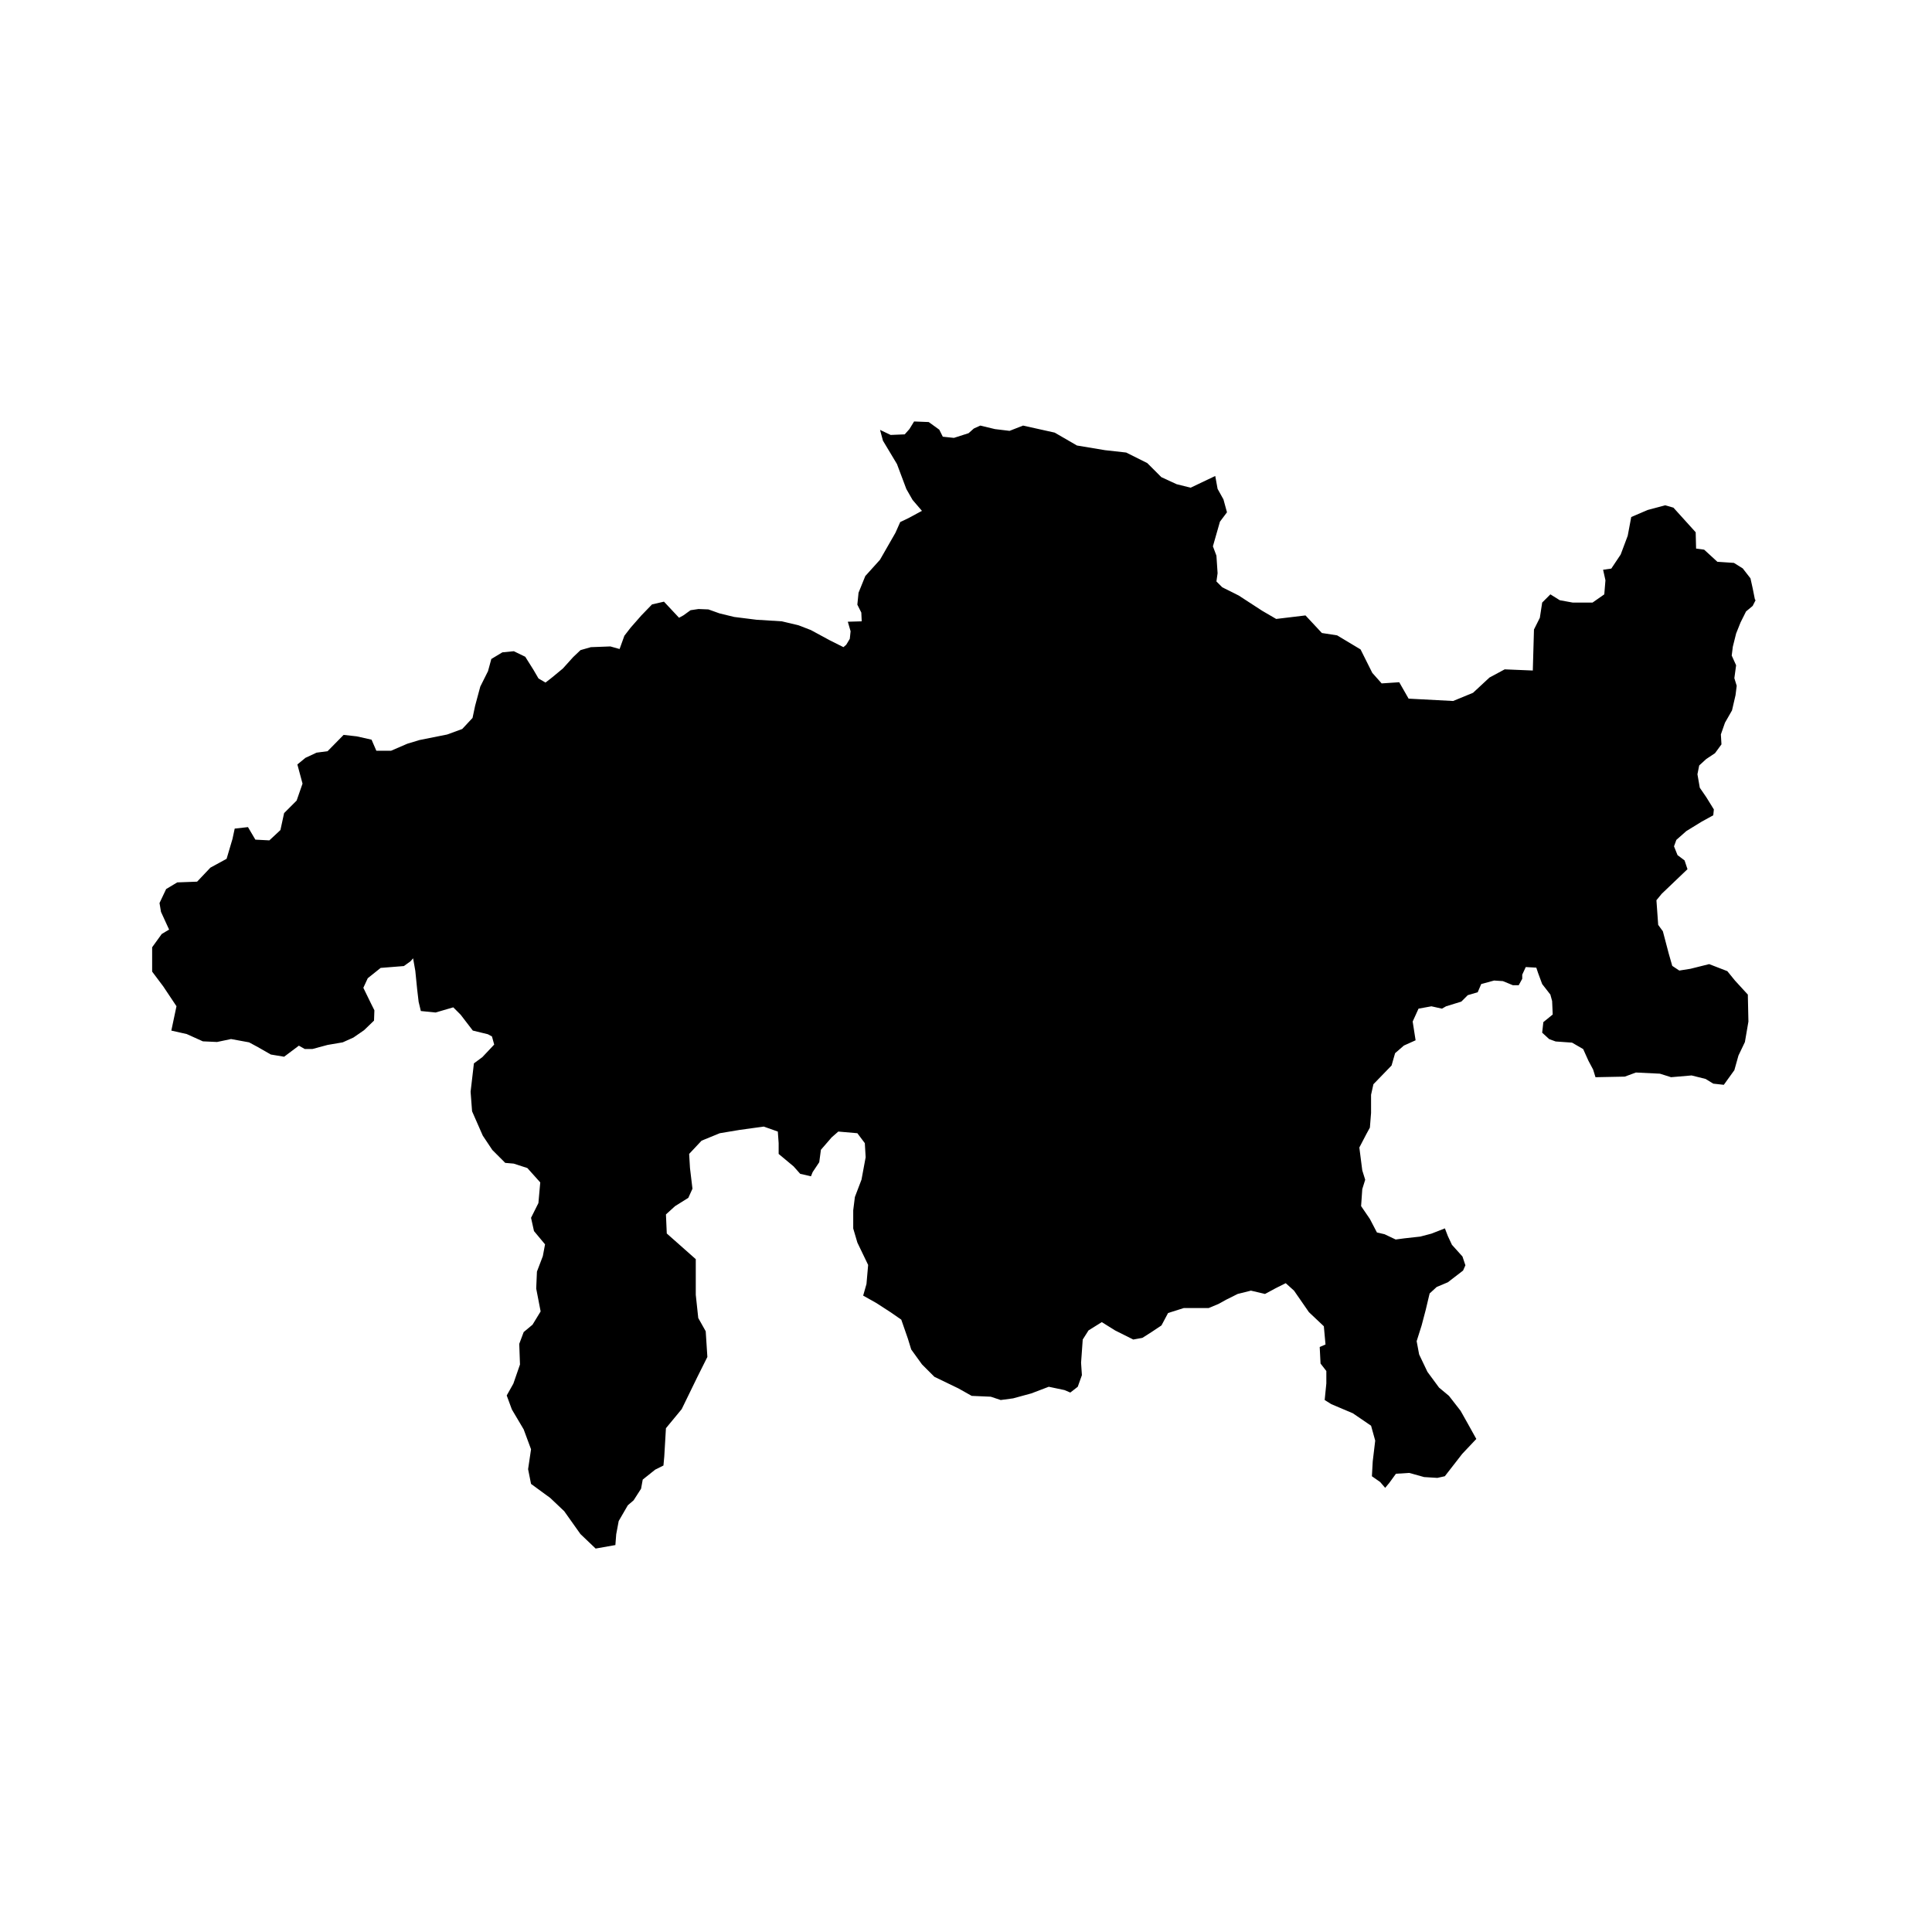 <?xml version="1.0" encoding="UTF-8" standalone="no"?>
<!-- created with inkscape (http://www.inkscape.org/) -->

<svg
   xmlns:dc="http://purl.org/dc/elements/1.1/"
   xmlns:cc="http://creativecommons.org/ns#"
   xmlns:rdf="http://www.w3.org/1999/02/22-rdf-syntax-ns#"
   xmlns:svg="http://www.w3.org/2000/svg"
   xmlns="http://www.w3.org/2000/svg"
   xmlns:sodipodi="http://sodipodi.sourceforge.net/DTD/sodipodi-0.dtd"
   xmlns:inkscape="http://www.inkscape.org/namespaces/inkscape"
   version="1.1"
   width="200px"
   height="200px"
   viewBox="0 0 200 200"
   id="svg8"
   inkscape:version="0.92.4 (5da689c313, 2019-01-14)"
   sodipodi:docname="GR.svg">
  <defs
     id="defs4757" />
  <sodipodi:namedview
     pagecolor="#ffffff"
     bordercolor="#666666"
     borderopacity="1"
     objecttolerance="10"
     gridtolerance="10"
     guidetolerance="10"
     inkscape:pageopacity="0"
     inkscape:pageshadow="2"
     inkscape:window-width="1278"
     inkscape:window-height="1368"
     id="namedview4755"
     showgrid="false"
     inkscape:zoom="3.9111586"
     inkscape:cx="106.06676"
     inkscape:cy="77.398322"
     inkscape:window-x="1273"
     inkscape:window-y="0"
     inkscape:window-maximized="1"
     inkscape:current-layer="svg8"
     showguides="false" />
  <path
     style="fill:#000000;stroke-width:0"
     d="m 35.563,76.075 1.374,0.153 1.526,0.343 0.496,1.145 h 1.526 l 1.679,-0.725 1.259,-0.382 2.862,-0.572 1.564,-0.572 1.068,-1.145 0.267,-1.259 0.534,-1.984 0.801,-1.602 0.343,-1.259 1.145,-0.687 1.183,-0.115 1.183,0.572 0.839,1.335 0.534,0.916 0.725,0.42 0.687,-0.534 1.106,-0.916 1.068,-1.183 0.763,-0.725 1.068,-0.305 2.022,-0.076 0.954,0.267 0.496,-1.374 0.649,-0.839 1.106,-1.259 1.106,-1.145 1.237,-0.284 1.56,1.666 0.452,-0.247 0.74,-0.534 0.822,-0.123 1.028,0.041 1.151,0.411 1.521,0.37 2.302,0.288 2.631,0.164 1.727,0.411 1.275,0.493 1.973,1.069 1.398,0.699 0.288,-0.247 0.37,-0.617 0.082,-0.781 -0.288,-0.987 1.439,-0.041 -0.041,-0.905 -0.411,-0.822 0.123,-1.233 0.699,-1.727 1.521,-1.686 1.603,-2.796 0.493,-1.11 0.863,-0.411 1.383,-0.748 -0.968,-1.129 -0.646,-1.13 -0.969,-2.583 -1.453,-2.422 -0.3,-1.117 1.099,0.525 1.456,-0.061 0.485,-0.546 0.485,-0.789 1.516,0.061 1.092,0.789 0.364,0.728 1.152,0.121 1.516,-0.485 0.546,-0.485 0.667,-0.303 1.516,0.364 1.516,0.182 1.395,-0.546 3.275,0.728 2.305,1.334 2.911,0.485 2.184,0.243 2.184,1.092 1.456,1.456 1.577,0.728 1.456,0.364 2.548,-1.213 0.243,1.334 0.607,1.092 0.364,1.334 -0.728,0.971 -0.728,2.548 0.364,0.97 0.121,1.82 -0.121,0.849 0.607,0.607 1.698,0.849 2.426,1.577 1.456,0.849 3.033,-0.364 1.698,1.82 1.577,0.243 2.426,1.456 1.213,2.426 0.97,1.092 1.82,-0.121 0.97,1.698 4.61,0.243 2.062,-0.849 1.698,-1.577 1.577,-0.849 2.911,0.121 0.121,-4.246 0.607,-1.213 0.243,-1.577 0.849,-0.849 0.97,0.607 1.334,0.243 h 2.062 l 1.213,-0.849 0.121,-1.456 -0.243,-1.092 0.849,-0.121 0.971,-1.456 0.728,-1.941 0.364,-1.941 1.698,-0.728 1.82,-0.485 0.849,0.243 2.305,2.548 0.042,1.689 0.834,0.112 1.37,1.256 1.713,0.114 0.913,0.571 0.799,1.028 0.228,1.027 0.228,1.142 0.071,0.097 -0.3,0.589 -0.685,0.571 -0.571,1.142 -0.457,1.142 -0.342,1.37 -0.114,0.913 0.455,1.007 -0.182,1.334 0.243,0.789 -0.121,0.97 -0.364,1.577 -0.728,1.274 -0.425,1.213 0.061,1.031 -0.667,0.91 -0.91,0.607 -0.728,0.667 -0.182,0.91 0.243,1.395 0.667,0.971 0.789,1.274 -0.061,0.607 -1.213,0.667 -1.577,0.97 -1.031,0.91 -0.243,0.667 0.364,0.91 0.728,0.546 0.303,0.91 -2.669,2.548 -0.546,0.667 0.182,2.548 0.485,0.667 0.607,2.305 0.364,1.274 0.728,0.485 1.152,-0.182 1.941,-0.485 1.88,0.728 0.789,0.971 1.334,1.456 0.061,2.79 -0.364,2.123 -0.667,1.395 -0.425,1.516 -1.092,1.516 -1.092,-0.121 -0.789,-0.485 -1.456,-0.364 -2.123,0.182 -1.152,-0.364 -2.487,-0.121 -1.152,0.425 -3.033,0.061 -0.243,-0.789 -0.485,-0.91 -0.546,-1.213 -1.152,-0.667 -1.698,-0.121 -0.667,-0.243 -0.728,-0.667 0.121,-1.092 0.97,-0.789 -0.061,-1.395 -0.182,-0.667 -0.849,-1.092 -0.425,-1.152 -0.182,-0.546 -1.092,-0.061 -0.364,0.789 v 0.425 l -0.364,0.667 h -0.607 l -1.031,-0.425 -0.91,-0.061 -1.334,0.364 -0.364,0.849 -1.031,0.303 -0.667,0.667 -1.577,0.485 -0.425,0.243 -1.092,-0.243 -1.334,0.243 -0.607,1.334 0.303,1.941 -1.213,0.546 -0.91,0.789 -0.364,1.274 -1.88,1.941 -0.243,1.092 v 1.88 l -0.121,1.516 -0.364,0.667 -0.728,1.395 0.303,2.366 0.303,0.971 -0.303,0.97 -0.121,1.759 0.91,1.334 0.728,1.395 0.789,0.182 1.152,0.546 0.91,-0.121 1.638,-0.182 1.152,-0.303 1.395,-0.546 0.303,0.789 0.425,0.91 1.092,1.213 0.303,0.91 -0.243,0.546 -1.577,1.213 -1.152,0.485 -0.728,0.667 -0.061,0.243 -0.342,1.441 -0.429,1.63 -0.515,1.63 0.257,1.372 0.858,1.801 1.201,1.63 1.029,0.858 1.201,1.544 0.772,1.372 0.858,1.544 -1.458,1.544 -1.801,2.316 -0.772,0.172 -1.372,-0.086 -1.544,-0.429 -1.373,0.086 -0.686,0.944 -0.429,0.515 -0.515,-0.6 -0.858,-0.6 0.086,-1.544 0.257,-2.144 -0.429,-1.544 -1.887,-1.287 -2.23,-0.944 -0.686,-0.429 0.172,-1.716 v -1.287 l -0.6,-0.772 -0.086,-1.716 0.6,-0.257 -0.172,-1.887 -1.544,-1.458 -0.772,-1.115 -0.772,-1.115 -0.858,-0.772 -1.029,0.515 -1.115,0.6 -1.458,-0.343 -1.372,0.343 -1.201,0.6 -0.772,0.429 -1.029,0.429 h -2.573 l -1.63,0.515 -0.686,1.287 -1.029,0.686 -0.944,0.6 -0.944,0.172 -1.887,-0.944 -1.372,-0.858 -1.373,0.858 -0.6,0.944 -0.172,2.402 0.086,1.287 -0.429,1.201 -0.772,0.6 -0.6,-0.257 -1.63,-0.343 -1.801,0.686 -1.887,0.515 -1.287,0.172 -1.029,-0.343 -1.973,-0.086 -1.372,-0.772 -2.488,-1.201 -1.287,-1.287 -1.115,-1.544 -0.343,-1.115 -0.686,-1.973 -1.115,-0.772 -1.458,-0.944 -1.372,-0.772 0.343,-1.201 0.172,-1.973 -1.115,-2.316 -0.429,-1.458 v -1.887 l 0.172,-1.372 0.686,-1.801 0.429,-2.316 -0.086,-1.458 -0.772,-1.029 -1.973,-0.172 -0.686,0.6 -1.115,1.287 -0.172,1.287 -0.686,1.029 -0.172,0.429 -1.115,-0.257 -0.686,-0.772 -1.544,-1.287 v -1.115 l -0.086,-1.201 -1.458,-0.515 -2.488,0.343 -2.059,0.343 -1.887,0.772 -1.287,1.372 0.086,1.458 0.257,2.145 -0.429,0.944 -1.372,0.858 -0.944,0.858 0.086,1.973 3.002,2.659 v 3.689 l 0.257,2.402 0.772,1.372 0.172,2.659 -1.029,2.059 -1.63,3.345 -1.63,1.973 -0.172,2.917 -0.086,0.944 -0.858,0.429 -1.287,1.029 -0.172,0.944 -0.772,1.201 -0.6,0.515 -0.944,1.63 -0.257,1.372 -0.086,1.115 -2.044,0.362 -1.574,-1.502 -1.679,-2.366 -1.45,-1.374 -1.984,-1.45 -0.305,-1.526 0.305,-2.06 -0.763,-2.06 -1.221,-2.06 -0.534,-1.45 0.687,-1.221 0.687,-1.984 -0.076,-2.137 0.458,-1.221 0.916,-0.763 0.839,-1.374 -0.458,-2.366 0.076,-1.755 0.61,-1.602 0.229,-1.221 -1.145,-1.374 -0.305,-1.374 0.763,-1.526 0.191,-2.137 -1.335,-1.488 -1.412,-0.458 -0.878,-0.076 -1.335,-1.335 -0.992,-1.488 -1.106,-2.518 -0.153,-2.022 0.343,-2.938 0.878,-0.649 1.221,-1.297 -0.229,-0.839 -0.42,-0.229 -1.564,-0.382 -1.259,-1.641 -0.763,-0.763 -1.831,0.534 -1.526,-0.153 -0.229,-0.954 -0.153,-1.297 -0.191,-1.908 -0.229,-1.297 -0.267,0.305 -0.687,0.496 -2.404,0.191 -1.335,1.068 -0.458,0.992 0.801,1.641 0.343,0.687 -0.038,1.068 -1.03,0.992 -1.106,0.763 -1.106,0.496 -1.564,0.267 -1.564,0.42 h -0.801 l -0.61,-0.343 -1.526,1.145 -1.374,-0.229 -1.335,-0.763 -0.916,-0.496 -1.87,-0.343 -1.45,0.305 -1.466,-0.067 -1.673,-0.755 -1.592,-0.358 0.533,-2.521 -1.374,-2.06 -1.145,-1.526 v -2.518 l 0.992,-1.374 0.763,-0.458 -0.839,-1.831 -0.153,-0.916 0.687,-1.45 1.145,-0.687 2.06,-0.076 1.374,-1.45 1.679,-0.916 0.61,-2.06 0.229,-1.068 1.374,-0.153 0.763,1.297 1.45,0.076 1.145,-1.068 0.382,-1.755 1.297,-1.297 0.61,-1.755 -0.534,-1.984 0.839,-0.687 1.145,-0.534 1.145,-0.153 1.66,-1.688"
     id="GR"
     inkscape:connector-curvature="0"
     inkscape:label="#GR-9-2"
     sodipodi:nodetypes="ccccccccccccccccccccccccccccccccccccccccccccccccccccccccccccccccccccccccccccccccccccccccccccccccccccccccccccccccccccccccccccccccccccccccccccccccccccccccccccccccccccccccccccccccccccccccccccccccccccccccccccccccccccccccccccccccccccccccccccccccccccccccccccccccccccccccccccccccccccccccccccccccccccccccccccccccccccccccccccccccccccccccccccccccccccccccccccccccccccccccccccccccccccccccccccccccccccccccccccccccccccccccccccccccccccccccccccccccccccccccccccccccccccccccccccccccccccccccc" />
</svg>
